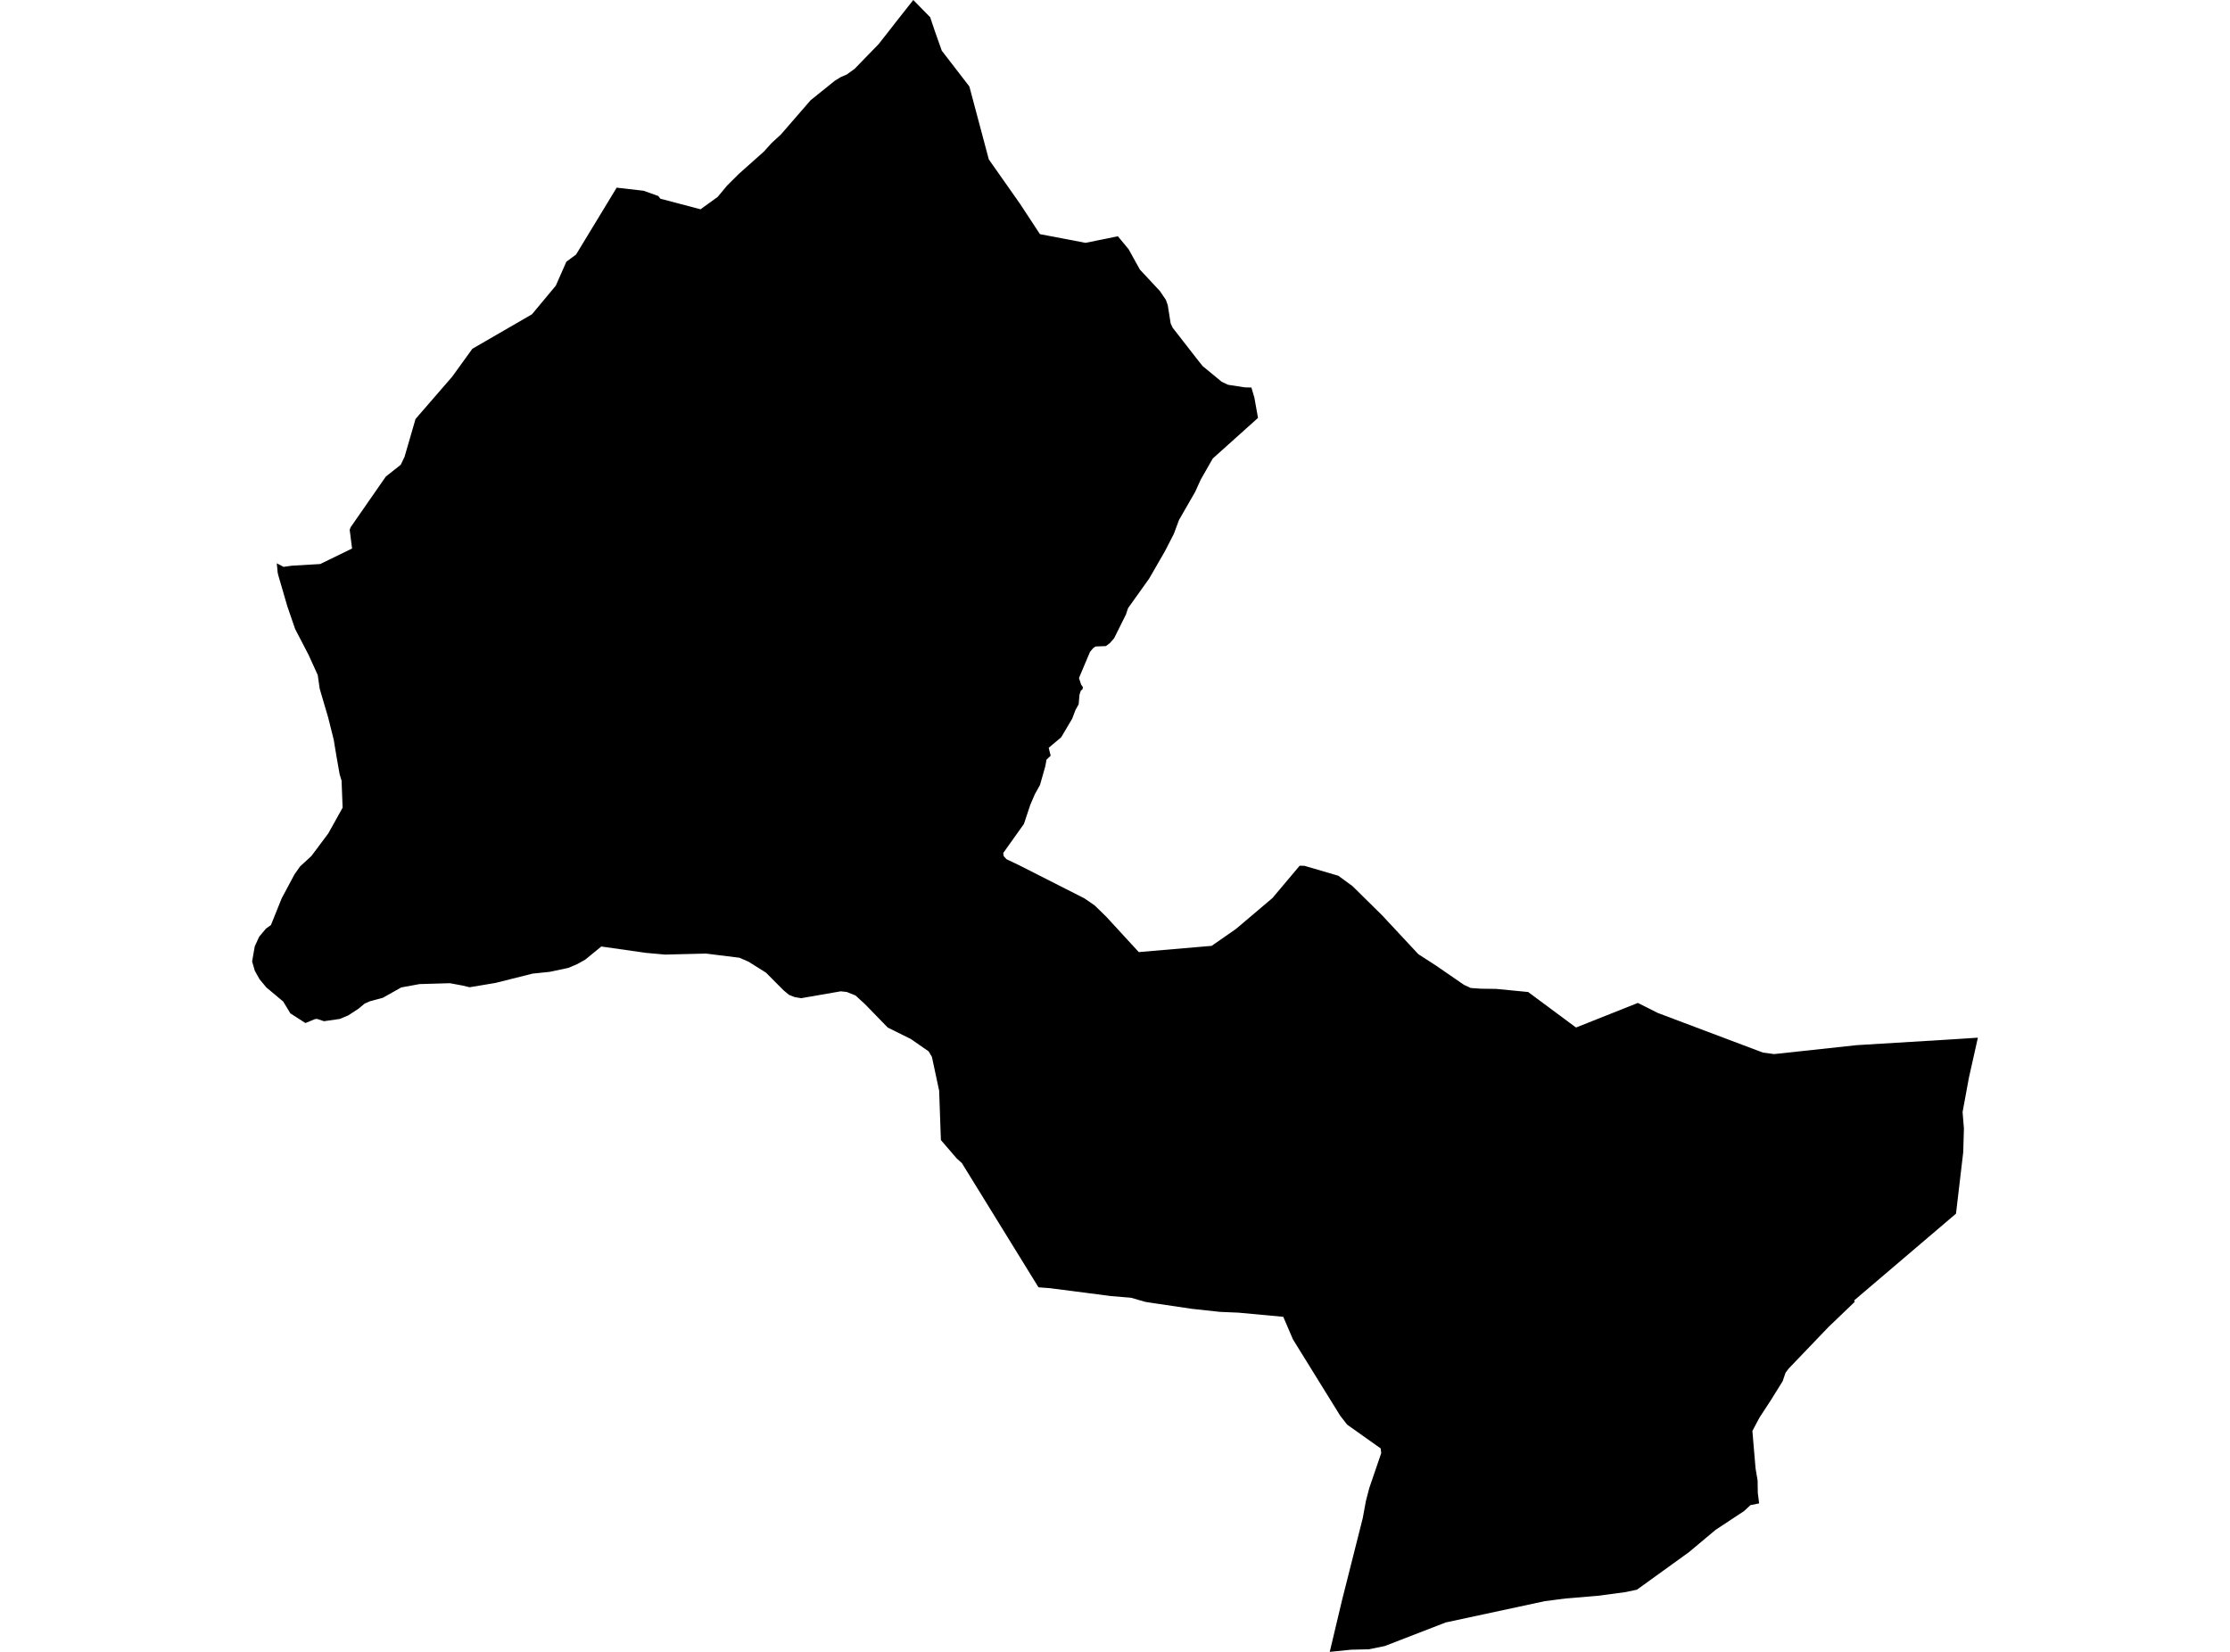 <?xml version='1.0'?>
<svg  baseProfile = 'tiny' width = '540' height = '400' stroke-linecap = 'round' stroke-linejoin = 'round' version='1.1' xmlns='http://www.w3.org/2000/svg'>
<path id='0526301001' title='0526301001'  d='M 304.63 101.196 293.675 111.026 290.745 116.158 289.422 119.089 285.501 125.909 284.25 129.275 282.063 133.529 278.269 140.111 273.16 147.263 272.661 148.776 269.778 154.574 268.749 155.731 267.798 156.451 265.311 156.547 264.756 156.895 263.949 157.846 261.279 164.174 261.778 165.727 262.23 166.384 262.143 166.883 261.715 167.263 261.406 168.206 261.2 170.543 260.432 171.921 259.624 174.044 256.97 178.535 253.945 181.077 254.42 182.994 253.414 183.952 253.121 185.56 251.838 190.083 250.594 192.317 249.493 194.875 247.949 199.509 242.935 206.558 243.053 207.319 243.703 208.04 247.061 209.655 262.61 217.545 265.073 219.248 267.853 221.949 275.758 230.55 293.406 229.038 299.315 224.927 308.131 217.457 314.713 209.64 315.846 209.648 324.059 212.055 327.505 214.566 334.673 221.632 343.45 231.05 347.727 233.814 354.507 238.479 356.147 239.24 358.61 239.414 362.293 239.461 370.04 240.214 381.62 248.8 381.754 248.768 396.614 242.859 401.414 245.275 426.879 254.875 429.604 255.248 449.596 253.085 472.653 251.683 478.95 251.271 476.78 260.95 475.244 269.275 475.568 273.267 475.402 278.994 473.651 293.885 472.638 294.749 448.986 314.899 449.129 315.232 448.709 315.644 442.768 321.339 433.113 331.422 432.376 332.404 431.663 334.479 428.844 339.01 426.063 343.271 424.345 346.503 425.113 355.572 425.612 358.527 425.651 361.457 425.976 364.048 423.893 364.459 422.301 365.925 415.442 370.448 409.065 375.786 407.6 376.855 396.384 384.943 393.58 385.537 386.8 386.432 379.093 387.073 374.063 387.723 350.079 392.879 335.323 398.59 331.497 399.374 327.156 399.477 322 400 324.986 387.446 329.992 367.62 330.76 363.446 331.576 360.325 334.467 351.873 334.341 350.741 326.214 344.974 324.535 342.82 313.097 324.341 310.745 318.867 299.909 317.861 295.426 317.671 288.646 316.935 279.323 315.556 277.628 315.295 277.192 315.208 273.889 314.25 268.97 313.838 254.23 311.929 251.473 311.723 232.915 281.632 231.655 280.499 227.838 276.063 227.418 264.119 225.667 255.929 224.867 254.582 220.55 251.588 214.982 248.832 209.469 243.168 207.164 241.053 205.057 240.206 203.592 240.048 194.008 241.711 192.44 241.45 191.069 240.911 189.747 239.81 185.469 235.517 181.224 232.855 179.046 231.913 170.927 230.907 161.042 231.152 156.384 230.733 145.604 229.196 141.699 232.388 139.703 233.497 137.596 234.384 133.145 235.327 128.97 235.762 120.004 238.012 113.723 239.065 112.091 238.669 108.954 238.083 101.596 238.297 97.168 239.105 92.717 241.608 89.588 242.455 88.305 243.018 86.776 244.285 84.329 245.877 82.293 246.733 78.459 247.287 76.788 246.733 76.257 246.78 73.96 247.731 70.317 245.394 68.59 242.535 64.495 239.105 62.848 237.117 61.707 235.081 61.05 232.832 61.691 229.149 62.76 226.828 64.408 224.855 65.612 223.992 68.21 217.537 71.291 211.762 72.669 209.798 75.394 207.295 79.505 201.798 82.966 195.58 82.713 189.03 82.246 187.509 81.469 183.097 81.002 180.277 80.812 179.113 79.45 173.687 77.422 166.804 76.939 163.453 74.737 158.606 71.457 152.293 69.564 146.772 67.822 140.784 67.426 139.43 67.244 138.701 67.022 136.404 68.669 137.267 70.689 136.982 77.549 136.578 85.255 132.824 84.677 128.277 84.931 127.636 93.43 115.398 97.042 112.547 97.96 110.622 100.622 101.457 109.501 91.208 114.38 84.459 128.82 76.103 134.594 69.164 137.145 63.374 139.489 61.648 149.327 45.442 155.822 46.186 159.402 47.461 159.917 48.119 169.636 50.677 173.786 47.683 176.075 44.927 178.895 42.123 184.978 36.705 186.848 34.63 189.057 32.61 196.297 24.269 202.095 19.596 203.537 18.693 205.018 18.059 206.943 16.673 212.741 10.701 215.386 7.343 216.867 5.434 221.152 0 225.24 4.166 226.309 7.343 228.051 12.269 234.737 20.943 239.442 38.598 246.998 49.347 251.822 56.697 262.863 58.804 270.697 57.212 273.295 60.349 276.028 65.283 280.867 70.471 282.317 72.602 282.776 73.893 283.481 78.337 283.964 79.358 290.127 87.279 291.228 88.65 295.83 92.444 297.374 93.172 301.469 93.806 303.03 93.838 303.75 96.285 304.63 101.196 Z' />
</svg>